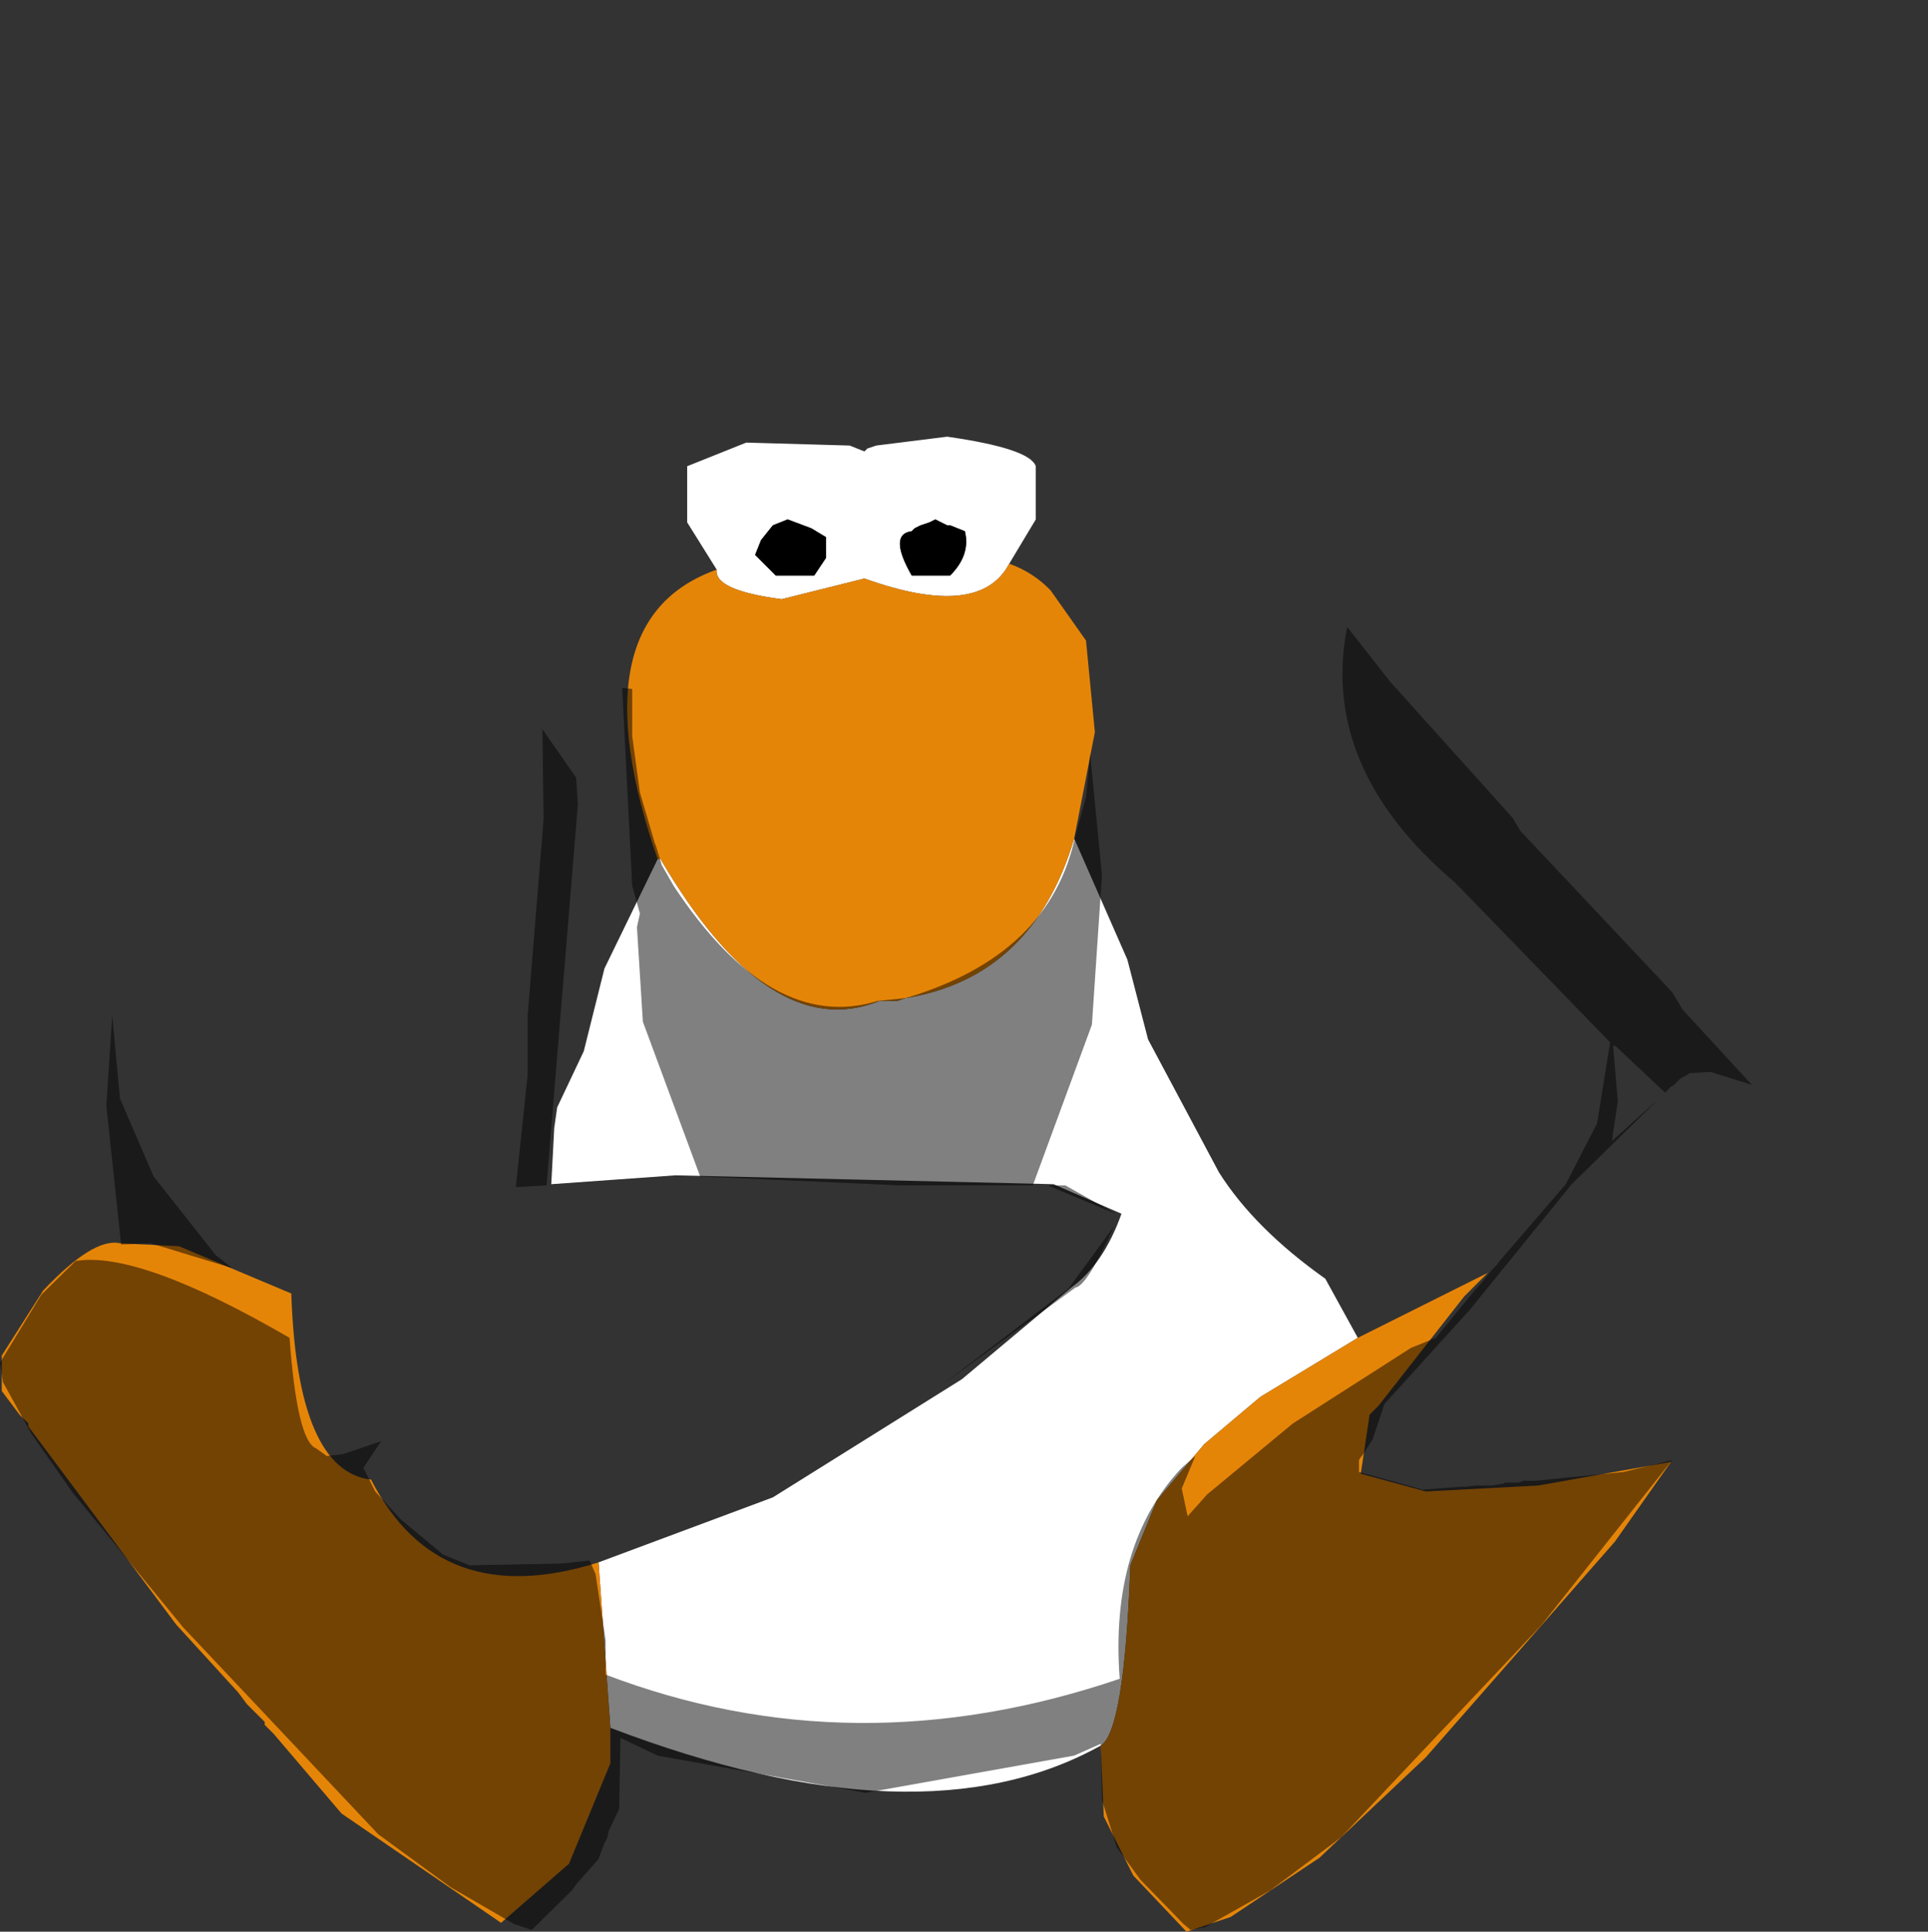 <?xml version="1.0" encoding="UTF-8" standalone="no"?>
<svg xmlns:ffdec="https://www.free-decompiler.com/flash" xmlns:xlink="http://www.w3.org/1999/xlink" ffdec:objectType="shape" height="163.45px" width="163.15px" xmlns="http://www.w3.org/2000/svg">
  <rect width="100%" height="100%" fill="#333333" stroke="none"/>
  <g transform="matrix(1.0, 0.0, 0.0, 1.0, 73.4, 64.45)">
    <path d="M-12.75 -16.25 L-15.25 -20.25 -15.25 -25.0 -10.25 -27.0 -1.5 -26.75 -0.25 -26.25 0.0 -26.5 0.75 -26.75 6.75 -27.5 Q13.75 -26.5 14.25 -25.0 L14.25 -20.5 12.0 -16.75 Q9.5 -12.0 -0.25 -15.5 L-7.25 -13.75 Q-13.0 -14.5 -12.75 -16.25 M17.5 6.5 L22.0 16.75 23.75 23.5 29.75 34.75 Q32.75 39.5 38.75 43.75 L41.5 48.75 33.25 53.75 28.5 57.75 24.5 62.5 22.25 68.0 Q21.75 82.0 19.75 83.25 4.5 91.75 -21.75 81.75 L-22.75 67.75 -8.0 62.25 8.0 52.25 17.25 44.5 Q20.0 42.5 21.5 38.25 L15.75 35.75 -16.25 35.0 -26.75 35.75 -26.5 31.0 -26.25 29.25 -24.0 24.5 -22.25 17.5 -17.75 8.25 -17.5 8.25 Q-8.25 24.0 1.0 20.25 L2.5 20.25 3.25 20.0 Q14.0 18.25 17.5 6.5 M-3.5 -19.0 L-4.75 -19.75 -6.75 -20.5 -8.0 -20.0 -9.0 -18.75 -9.5 -17.5 -7.75 -15.75 -4.5 -15.75 -3.5 -17.25 -3.5 -19.0 M5.75 -20.5 L5.25 -20.25 4.5 -20.0 4.0 -19.75 3.75 -19.5 Q1.75 -19.25 3.75 -15.75 L7.0 -15.75 Q8.75 -17.5 8.25 -19.5 L7.0 -20.0 6.75 -20.0 5.75 -20.5" fill="#ffffff" fill-rule="evenodd" stroke="none"/>
    <path d="M5.75 -20.5 L6.75 -20.0 7.0 -20.0 8.25 -19.5 Q8.75 -17.5 7.0 -15.75 L3.75 -15.75 Q1.75 -19.25 3.75 -19.5 L4.0 -19.75 4.5 -20.0 5.25 -20.25 5.75 -20.5 M-3.5 -19.0 L-3.5 -17.25 -4.5 -15.75 -7.75 -15.75 -9.5 -17.5 -9.0 -18.75 -8.0 -20.0 -6.75 -20.5 -4.75 -19.75 -3.5 -19.0" fill="#000000" fill-rule="evenodd" stroke="none"/>
    <path d="M12.0 -16.75 Q14.0 -16.05 15.5 -14.5 L18.5 -10.25 19.25 -2.5 17.5 6.5 Q14.0 18.25 3.25 20.0 L2.5 20.25 1.0 20.25 Q-8.25 24.0 -17.5 8.25 L-17.75 8.25 Q-24.75 -12.0 -12.75 -16.25 -13.0 -14.5 -7.25 -13.75 L-0.25 -15.5 Q9.5 -12.0 12.0 -16.75 M41.5 48.75 L52.5 43.25 50.5 45.25 43.25 54.5 42.5 55.25 41.75 60.25 47.25 61.75 56.75 61.25 68.0 59.25 63.25 66.0 47.25 84.25 38.25 92.75 30.75 97.75 27.0 99.0 22.5 94.25 20.0 89.25 19.75 83.25 Q21.75 82.0 22.25 68.0 L24.5 62.5 28.5 57.75 33.25 53.75 41.5 48.75 M-21.75 81.75 L-21.75 84.75 -25.25 93.25 -31.0 98.25 -44.5 89.0 -50.25 82.25 -51.0 81.5 -51.0 81.25 -52.5 79.75 -53.25 78.75 -58.5 73.0 -71.0 56.25 -71.0 56.0 -71.75 55.25 -73.25 53.25 -73.25 50.25 -69.75 44.75 Q-65.5 40.25 -63.25 40.75 L-58.25 41.0 -48.75 45.0 Q-48.25 60.0 -42.0 60.75 -36.25 72.0 -22.75 67.75 L-21.75 81.75" fill="#e58508" fill-rule="evenodd" stroke="none"/>
    <path d="M-63.9 21.5 Q-61.0 -1.75 -47.15 -21.15 -20.0 -58.75 -6.5 -62.9 3.1 -67.4 13.1 -58.65 L19.6 -53.25 28.35 -44.4 34.0 -37.5 46.35 -21.0 49.5 -18.4 59.5 -7.25 71.85 8.0 85.5 26.6 Q89.1 31.85 88.5 33.0 89.6 34.6 89.75 37.6 L89.0 45.75 82.5 52.85 72.35 57.85 68.1 59.1 64.0 60.1 56.5 60.85 55.5 60.85 55.1 61.0 54.0 61.0 53.75 61.1 52.85 61.25 51.5 61.25 50.6 61.35 50.25 61.35 47.0 61.6 41.6 60.1 41.6 59.1 41.75 58.85 41.85 58.75 42.75 57.35 43.75 54.35 51.0 46.35 59.6 35.75 67.0 28.5 67.5 28.0 68.0 27.5 68.25 27.35 68.75 26.85 69.6 26.35 71.35 26.25 74.85 27.35 69.0 21.0 68.1 19.5 55.25 5.85 54.6 4.75 44.25 -6.75 40.6 -11.4 Q38.25 0.5 49.75 10.25 L62.85 23.75 61.75 30.6 59.1 35.75 53.5 42.25 53.25 42.6 52.85 43.0 51.85 44.25 51.5 44.6 48.1 48.75 46.0 49.6 36.0 56.0 28.75 62.0 27.1 63.85 26.6 61.5 27.75 58.75 26.6 59.75 Q20.5 66.25 21.35 77.6 -1.15 85.25 -22.15 77.25 L-22.15 74.35 -23.0 68.75 -23.5 67.6 -25.9 67.85 -33.65 68.0 -35.9 67.1 -39.5 64.1 -41.65 61.75 -42.65 59.75 -41.15 57.5 -44.4 58.6 -45.75 58.75 -46.65 58.1 Q-48.25 57.5 -48.9 48.75 -61.65 41.35 -67.0 42.25 L-65.4 41.1 -63.15 40.85 -60.65 40.75 -53.75 42.85 -55.15 41.75 -60.4 35.1 -63.25 28.5 -63.9 21.5 M-24.5 3.6 L-24.65 1.35 -27.5 -2.75 -27.4 4.85 -28.75 21.5 -28.75 26.5 -29.75 36.0 -27.15 35.85 -24.5 3.6 M-19.9 -2.15 L-19.9 -6.15 -20.75 -6.25 -19.9 10.5 -19.25 12.85 -19.5 14.0 -19.0 22.0 -14.15 35.1 2.75 35.85 14.0 35.85 19.0 22.25 19.85 9.6 18.85 -0.65 18.5 3.0 17.6 6.25 Q15.5 16.35 3.25 20.0 L0.85 20.25 Q-8.15 23.0 -16.4 10.5 L-17.4 8.75 -17.9 7.1 -18.0 6.85 -19.25 2.6 -19.9 -2.15 M15.25 35.85 L21.0 38.25 16.75 35.85 15.25 35.85 M17.6 44.5 Q18.6 44.35 20.85 39.35 L17.0 44.6 6.35 52.7 17.6 44.5" fill="#cecece" fill-opacity="0.0" fill-rule="evenodd" stroke="none"/>
    <path d="M68.1 59.1 L57.0 73.1 40.1 91.0 34.1 95.5 28.6 98.6 27.35 98.85 26.75 98.35 23.1 94.6 21.1 91.85 19.85 87.85 19.75 83.1 17.5 84.1 -0.15 87.25 -17.75 84.1 -20.9 82.6 -21.0 88.6 -21.9 90.5 -22.0 91.0 -22.15 91.35 -22.25 91.5 -22.75 92.85 -24.65 95.0 -25.0 95.5 -28.4 98.85 -29.9 98.35 -35.25 95.25 -41.4 90.75 -57.9 73.25 -67.25 61.85 -70.75 56.85 -73.15 52.5 -73.4 50.85 -69.9 45.1 -67.0 42.25 Q-61.65 41.35 -48.9 48.75 -48.25 57.5 -46.65 58.1 L-45.75 58.75 -44.4 58.6 -41.15 57.5 -42.65 59.75 -41.65 61.75 -39.5 64.1 -35.9 67.1 -33.65 68.0 -25.9 67.85 -23.5 67.6 -23.0 68.75 -22.15 74.35 -22.15 77.25 Q-1.15 85.25 21.35 77.6 20.5 66.25 26.6 59.75 L27.75 58.75 26.6 61.5 27.1 63.85 28.75 62.0 36.0 56.0 46.0 49.6 48.1 48.75 51.5 44.6 51.85 44.25 52.85 43.0 53.25 42.6 53.5 42.25 59.1 35.75 61.75 30.6 62.85 23.75 49.75 10.25 Q38.25 0.5 40.6 -11.4 L44.25 -6.75 54.6 4.75 55.25 5.85 68.1 19.5 69.0 21.0 74.85 27.35 71.35 26.25 69.6 26.35 68.75 26.85 68.25 27.35 68.0 27.5 67.5 28.0 63.35 24.1 63.1 24.0 63.5 28.75 63.0 32.1 67.0 28.5 59.6 35.75 51.0 46.35 43.75 54.35 42.75 57.35 41.85 58.75 41.75 58.85 41.6 59.1 41.6 60.1 47.0 61.6 50.25 61.35 50.6 61.35 51.5 61.25 52.85 61.25 53.75 61.1 54.0 61.0 55.1 61.0 55.5 60.85 56.5 60.85 64.0 60.1 68.1 59.1 M-63.15 40.85 L-64.4 29.1 -63.9 21.5 -63.25 28.5 -60.4 35.1 -55.15 41.75 -53.75 42.85 -60.65 40.75 -63.15 40.85 M-19.9 -2.15 L-19.25 2.6 -18.0 6.85 -17.9 7.1 -17.4 8.75 -16.4 10.5 Q-8.15 23.0 0.85 20.25 L3.25 20.0 Q15.5 16.35 17.6 6.25 L18.5 3.0 18.85 -0.65 19.85 9.6 19.0 22.25 14.0 35.85 2.75 35.85 -14.15 35.1 -19.0 22.0 -19.5 14.0 -19.25 12.85 -19.9 10.5 -20.75 -6.25 -19.9 -6.15 -19.9 -2.15 M-24.5 3.6 L-27.15 35.85 -29.75 36.0 -28.75 26.5 -28.75 21.5 -27.4 4.85 -27.5 -2.75 -24.65 1.35 -24.5 3.6 M15.25 35.85 L16.75 35.85 21.0 38.25 15.25 35.85 M17.6 44.5 L6.35 52.7 17.0 44.6 20.85 39.35 Q18.6 44.35 17.6 44.5" fill="#000000" fill-opacity="0.498" fill-rule="evenodd" stroke="none"/>
  </g>
</svg>
